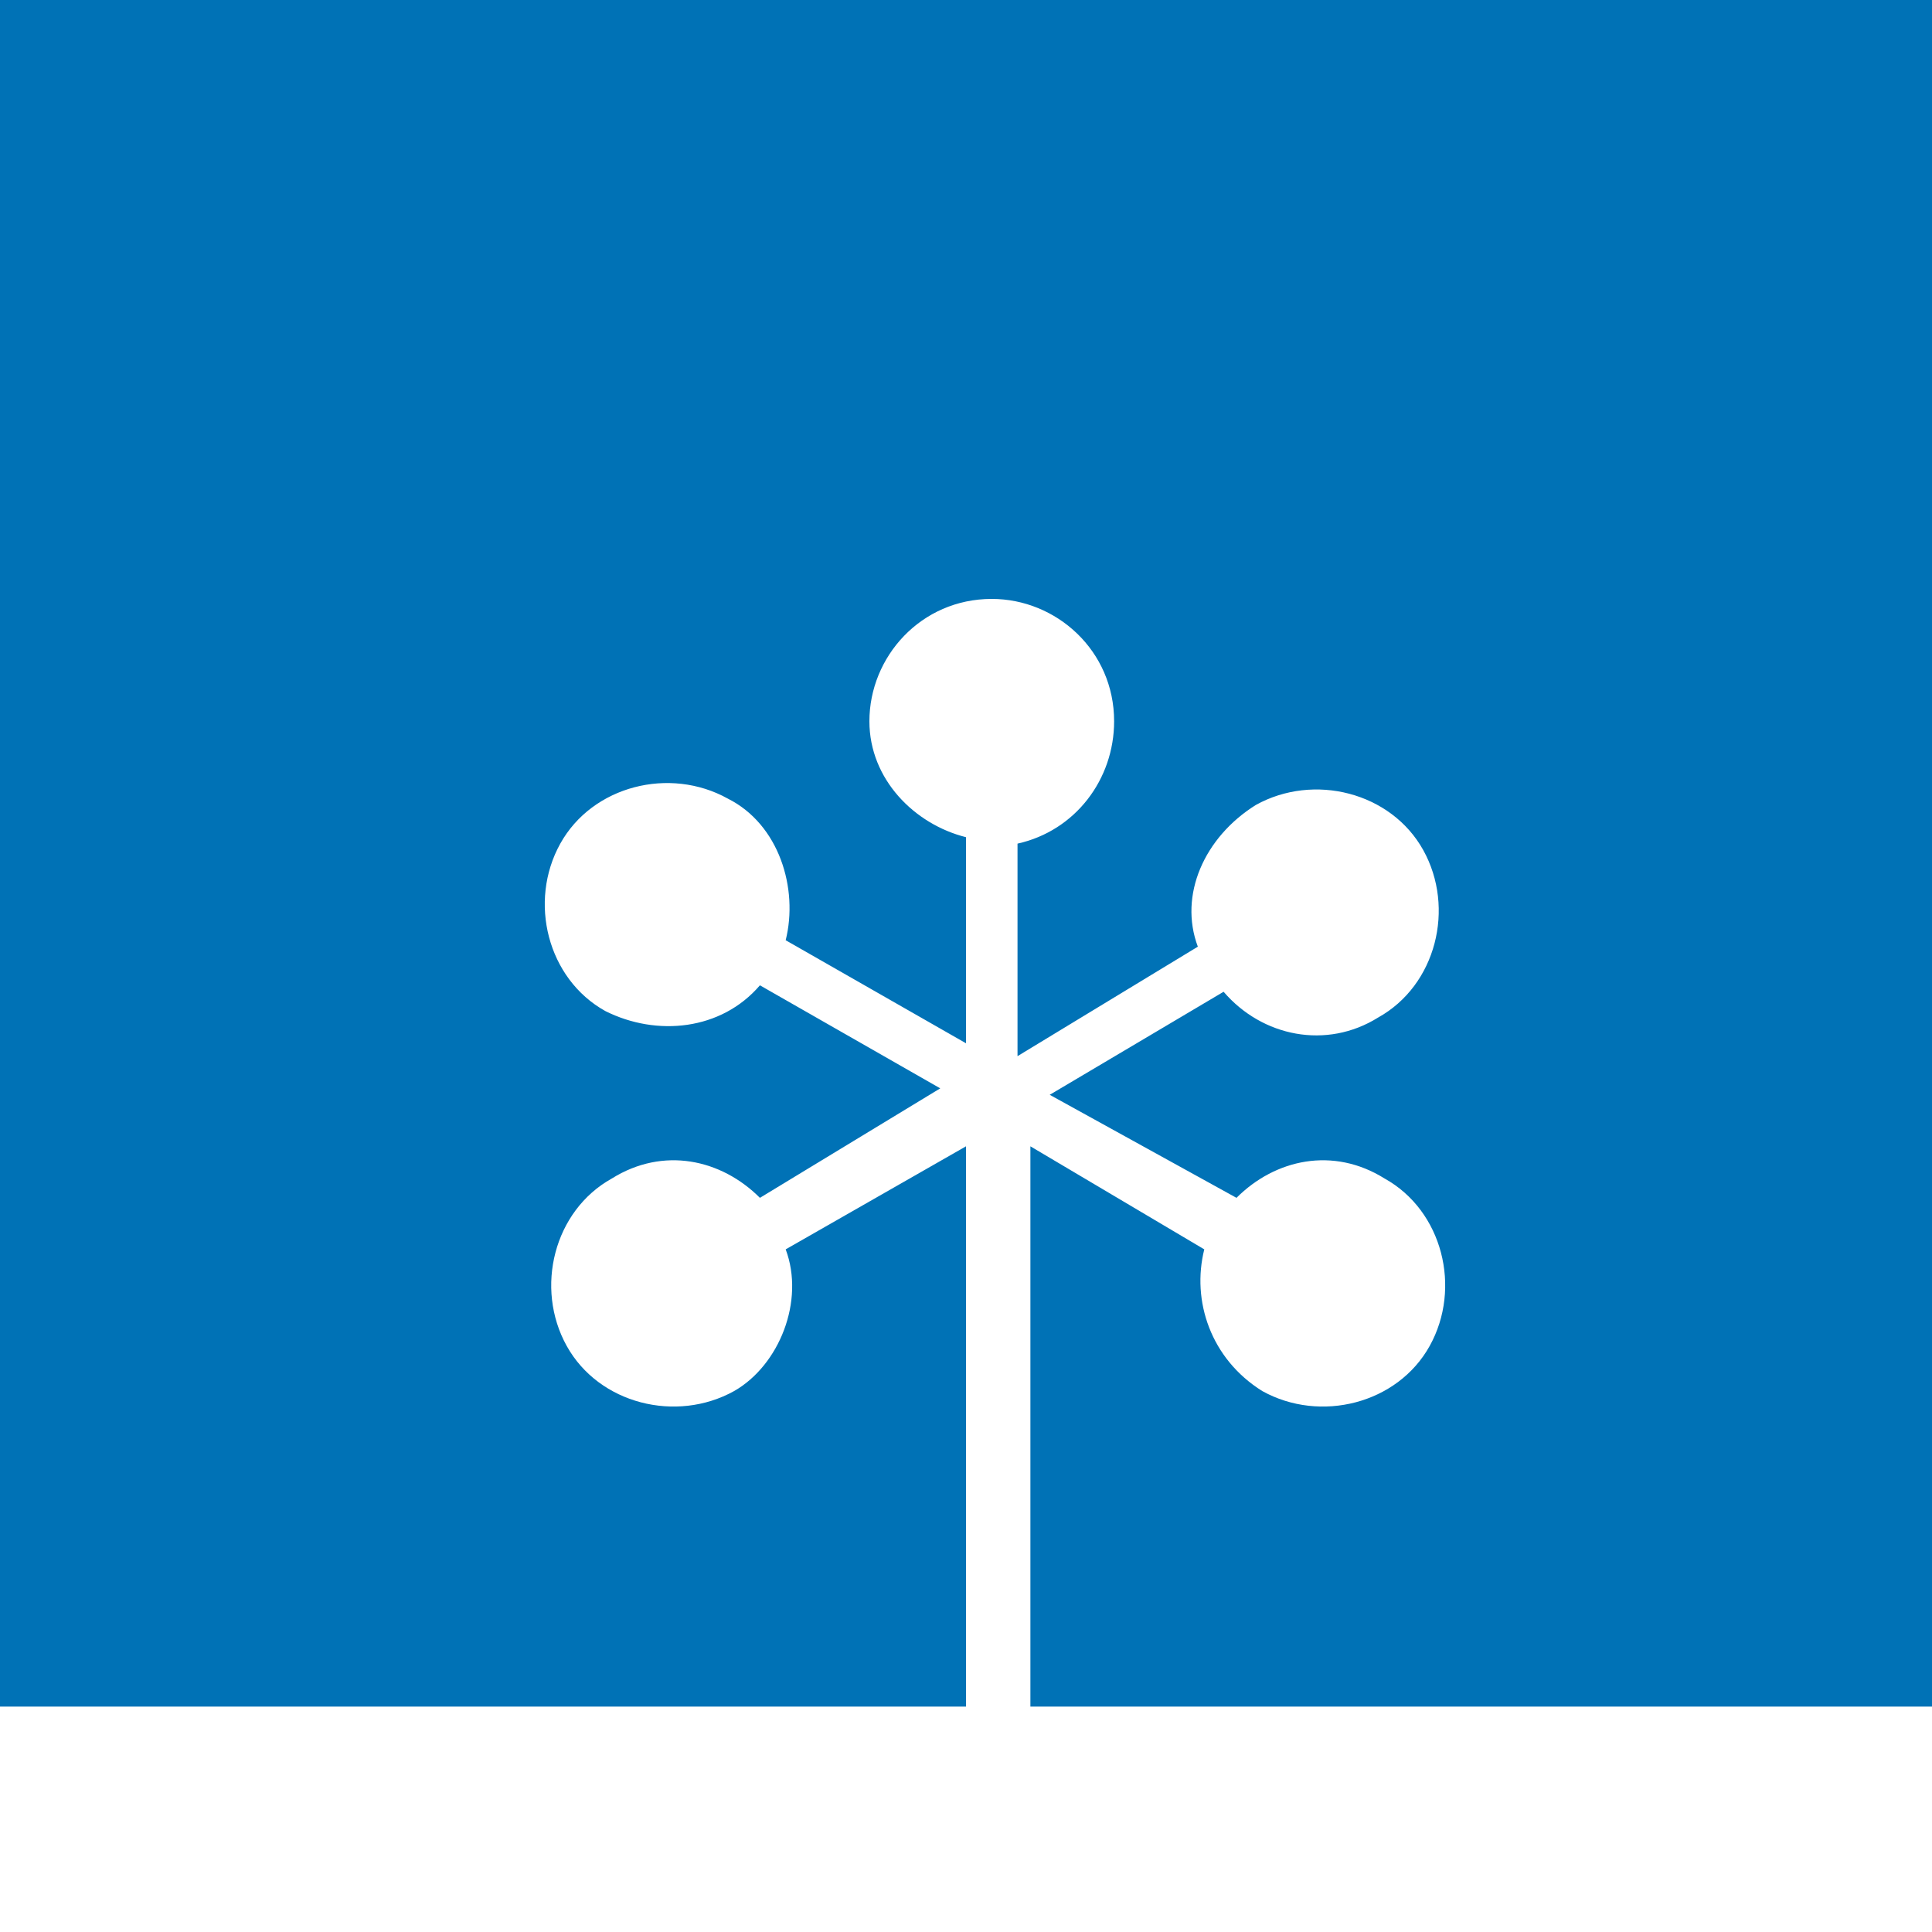 <?xml version="1.0" encoding="UTF-8"?> <!-- Generator: Adobe Illustrator 25.1.0, SVG Export Plug-In . SVG Version: 6.00 Build 0) --> <svg xmlns="http://www.w3.org/2000/svg" xmlns:xlink="http://www.w3.org/1999/xlink" version="1.1" id="Layer_1" x="0px" y="0px" viewBox="0 0 30 30" style="enable-background:new 0 0 30 30;" xml:space="preserve"> <style type="text/css"> .st0{fill-rule:evenodd;clip-rule:evenodd;fill:#0072B6;} </style> <path class="st0" d="M0,0v26.5h15v-8.7l-2.8,1.6c0.3,0.8-0.1,1.8-0.8,2.2c-0.9,0.5-2.1,0.2-2.6-0.7c-0.5-0.9-0.2-2.1,0.7-2.6 c0.8-0.5,1.7-0.3,2.3,0.3l2.8-1.7l-2.8-1.6c-0.6,0.7-1.6,0.8-2.4,0.4c-0.9-0.5-1.2-1.7-0.7-2.6c0.5-0.9,1.7-1.2,2.6-0.7 c0.8,0.4,1.1,1.4,0.9,2.2l2.8,1.6v-3.2c-0.8-0.2-1.5-0.9-1.5-1.8c0-1,0.8-1.9,1.9-1.9c1,0,1.9,0.8,1.9,1.9c0,0.9-0.6,1.7-1.5,1.9 v3.3l2.8-1.7c-0.3-0.8,0.1-1.7,0.9-2.2c0.9-0.5,2.1-0.2,2.6,0.7c0.5,0.9,0.2,2.1-0.7,2.6c-0.8,0.5-1.8,0.3-2.4-0.4L16.3,17l2.9,1.6 c0.6-0.6,1.5-0.8,2.3-0.3c0.9,0.5,1.2,1.7,0.7,2.6c-0.5,0.9-1.7,1.2-2.6,0.7c-0.8-0.5-1.1-1.4-0.9-2.2L16,17.8v8.7h14V0H0"></path> </svg> 